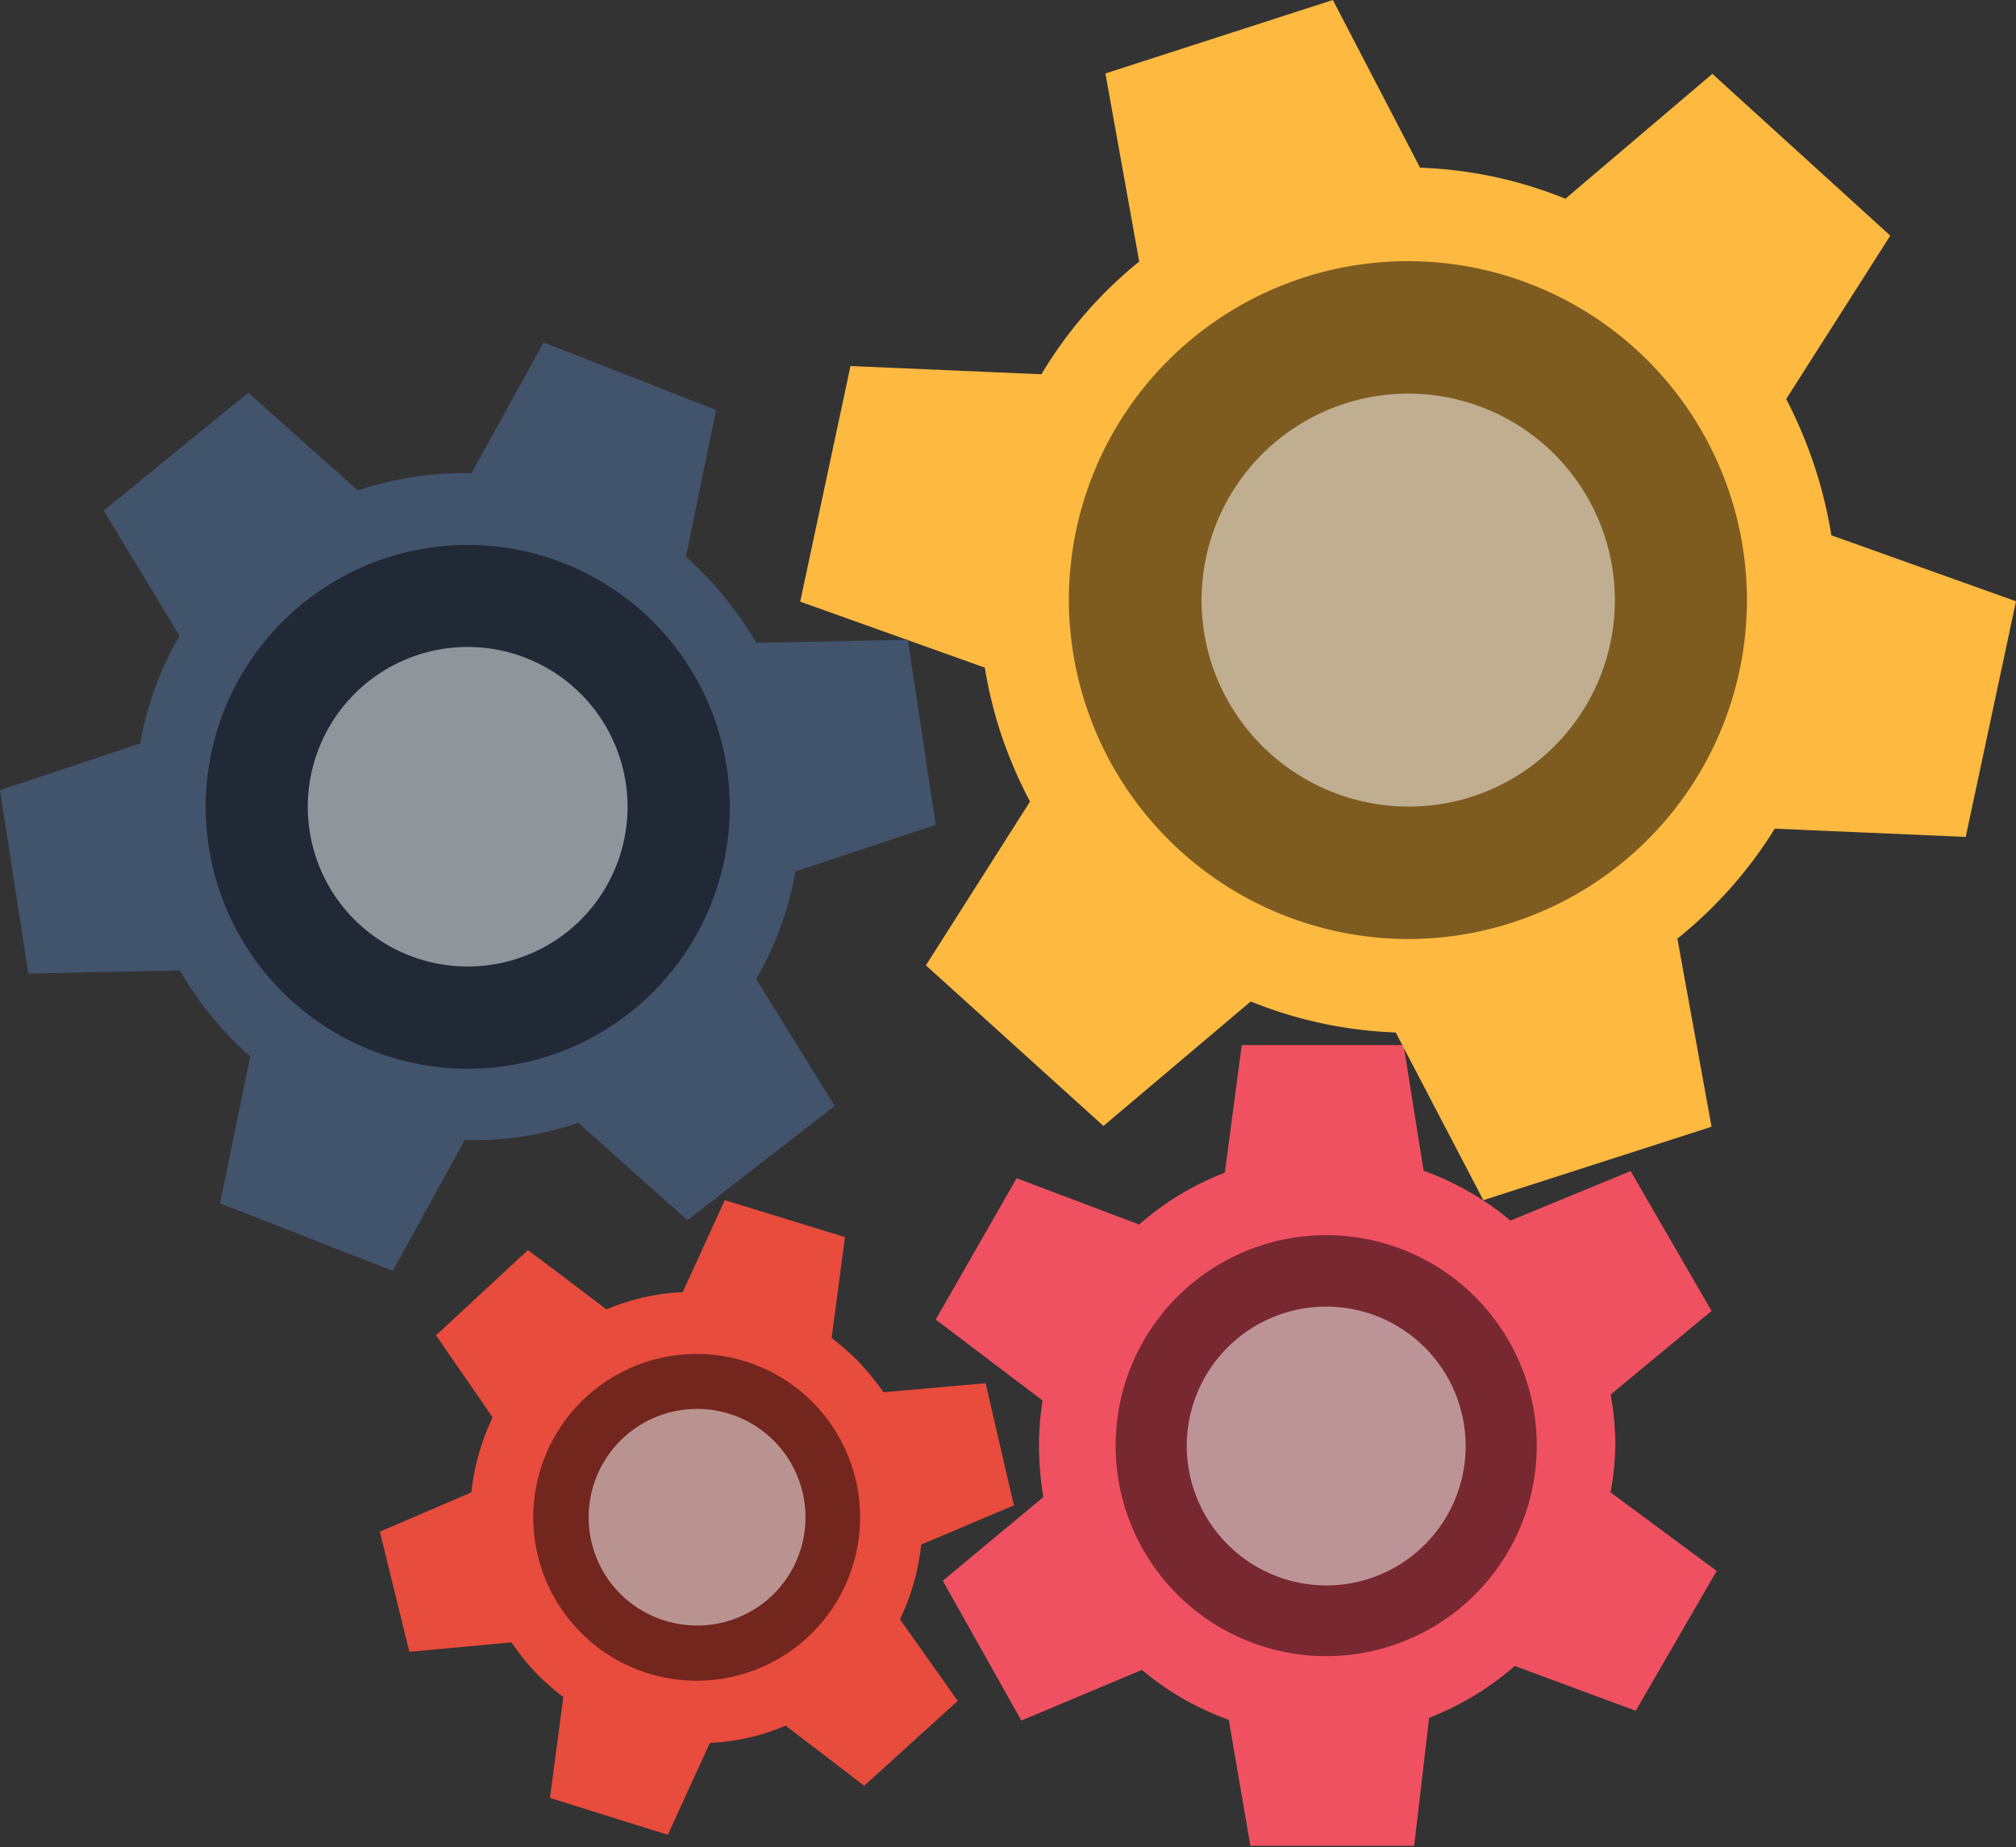 <svg xmlns="http://www.w3.org/2000/svg" viewBox="0 0 51.32 47.03"><rect x="0" y="0" width="51.32" height="47.03" fill="#333333" stroke="none"/><defs><style>.cls-1{fill:#f05161;}.cls-1,.cls-2,.cls-3,.cls-4,.cls-5,.cls-6{fill-rule:evenodd;}.cls-2,.cls-3{opacity:0.5;}.cls-3{fill:#fff;}.cls-4{fill:#fdb940;}.cls-5{fill:#e74c3c;}.cls-6{fill:#42536c;}</style></defs><title>engranajes</title><g id="Capa_2" data-name="Capa 2"><g id="_6_personas" data-name="6 personas"><g id="Controlling"><g id="Correction"><g id="Active"><g id="Active1"><path class="cls-1" d="M36.24,29.81a7.27,7.27,0,0,1,2.21,1.27l3.06-1.26,2.06,3.56L41,35.51a7.09,7.09,0,0,1,.12,1.31A7.33,7.33,0,0,1,41,38L43.7,40l-2.06,3.56-3.08-1.14a7.35,7.35,0,0,1-2.18,1.32L36,47H31.83l-.55-3.21a7.15,7.15,0,0,1-2.21-1.27L26,43.81,24,40.25l2.56-2.13a8,8,0,0,1-.11-1.3,7.36,7.36,0,0,1,.09-1.16L23.82,33.6,25.88,30,29,31.18a7.23,7.23,0,0,1,2.18-1.32l.43-3.25h4.12Z"/><path class="cls-2" d="M33.76,42.17a5.36,5.36,0,1,0-5.36-5.35,5.36,5.36,0,0,0,5.36,5.35Z"/><path class="cls-3" d="M33.76,40.37a3.55,3.55,0,1,0-3.55-3.55,3.56,3.56,0,0,0,3.55,3.55Z"/></g><g id="Active-2" data-name="Active"><path class="cls-4" d="M36.15,4.27a10.84,10.84,0,0,1,3.7.79l3.74-3.18L48.12,6l-2.65,4.16a11.49,11.49,0,0,1,1.15,3.47l4.7,1.68-1.28,6-4.86-.21A11.05,11.05,0,0,1,42.7,23.9l.87,4.79-5.81,1.87-2.23-4.27a10.84,10.84,0,0,1-3.69-.79l-3.75,3.17-4.52-4.09,2.65-4.17a11.46,11.46,0,0,1-.76-1.79A10.92,10.92,0,0,1,25.07,17l-4.7-1.68,1.28-6,4.86.21A10.85,10.85,0,0,1,29,6.66l-.86-4.79L33.93,0Z"/><path class="cls-2" d="M35.84,23.91a8.63,8.63,0,1,0-8.63-8.63,8.65,8.65,0,0,0,8.63,8.63Z"/><path class="cls-3" d="M37.46,20.29a5.26,5.26,0,1,0-6.62-3.4,5.28,5.28,0,0,0,6.62,3.4Z"/></g></g><g id="Active-3" data-name="Active"><g id="Active1-2" data-name="Active1"><path class="cls-5" d="M15.44,33.34a5.7,5.7,0,0,1,1.94-.44l1.07-2.34,3.06.94-.34,2.57a6.06,6.06,0,0,1,.76.68,7.46,7.46,0,0,1,.56.7l2.6-.23.72,3.11-2.36,1a5.75,5.75,0,0,1-.54,1.9l1.47,2.08L22,45.47l-2-1.53a5.59,5.59,0,0,1-1.93.44L17,46.72,14,45.78l.34-2.57a6.06,6.06,0,0,1-.76-.68,6.23,6.23,0,0,1-.56-.71l-2.6.24L9.67,39,12,38a5.87,5.87,0,0,1,.54-1.91L11.1,34l2.34-2.17Z"/><path class="cls-2" d="M20.57,41.68a4.16,4.16,0,1,0-5.88-.21,4.16,4.16,0,0,0,5.88.21Z"/><path class="cls-3" d="M19.62,40.66a2.76,2.76,0,1,0-3.9-.15,2.77,2.77,0,0,0,3.9.15Z"/></g><g id="Active-4" data-name="Active"><path class="cls-6" d="M9.11,12.49A8.39,8.39,0,0,1,12,12.05l1.84-3.33,4.39,1.72-.77,3.74a8.69,8.69,0,0,1,1.79,2.19l3.86-.08L23.82,21l-3.57,1.19a8.32,8.32,0,0,1-1,2.74l2,3.23L17.5,31.07l-2.78-2.48a8.19,8.19,0,0,1-2.89.44L10,32.36l-4.4-1.72.77-3.74a8.69,8.69,0,0,1-1.79-2.19l-3.86.08L0,20.12l3.57-1.19a8.24,8.24,0,0,1,1-2.74L2.64,13l3.68-3Z"/><path class="cls-2" d="M14.28,26.78a6.67,6.67,0,1,0-8.61-3.87,6.68,6.68,0,0,0,8.61,3.87Z"/><path class="cls-3" d="M14.45,23.72a4.07,4.07,0,1,0-5.72-.63,4.08,4.08,0,0,0,5.72.63Z"/></g></g></g></g></g></g></svg>